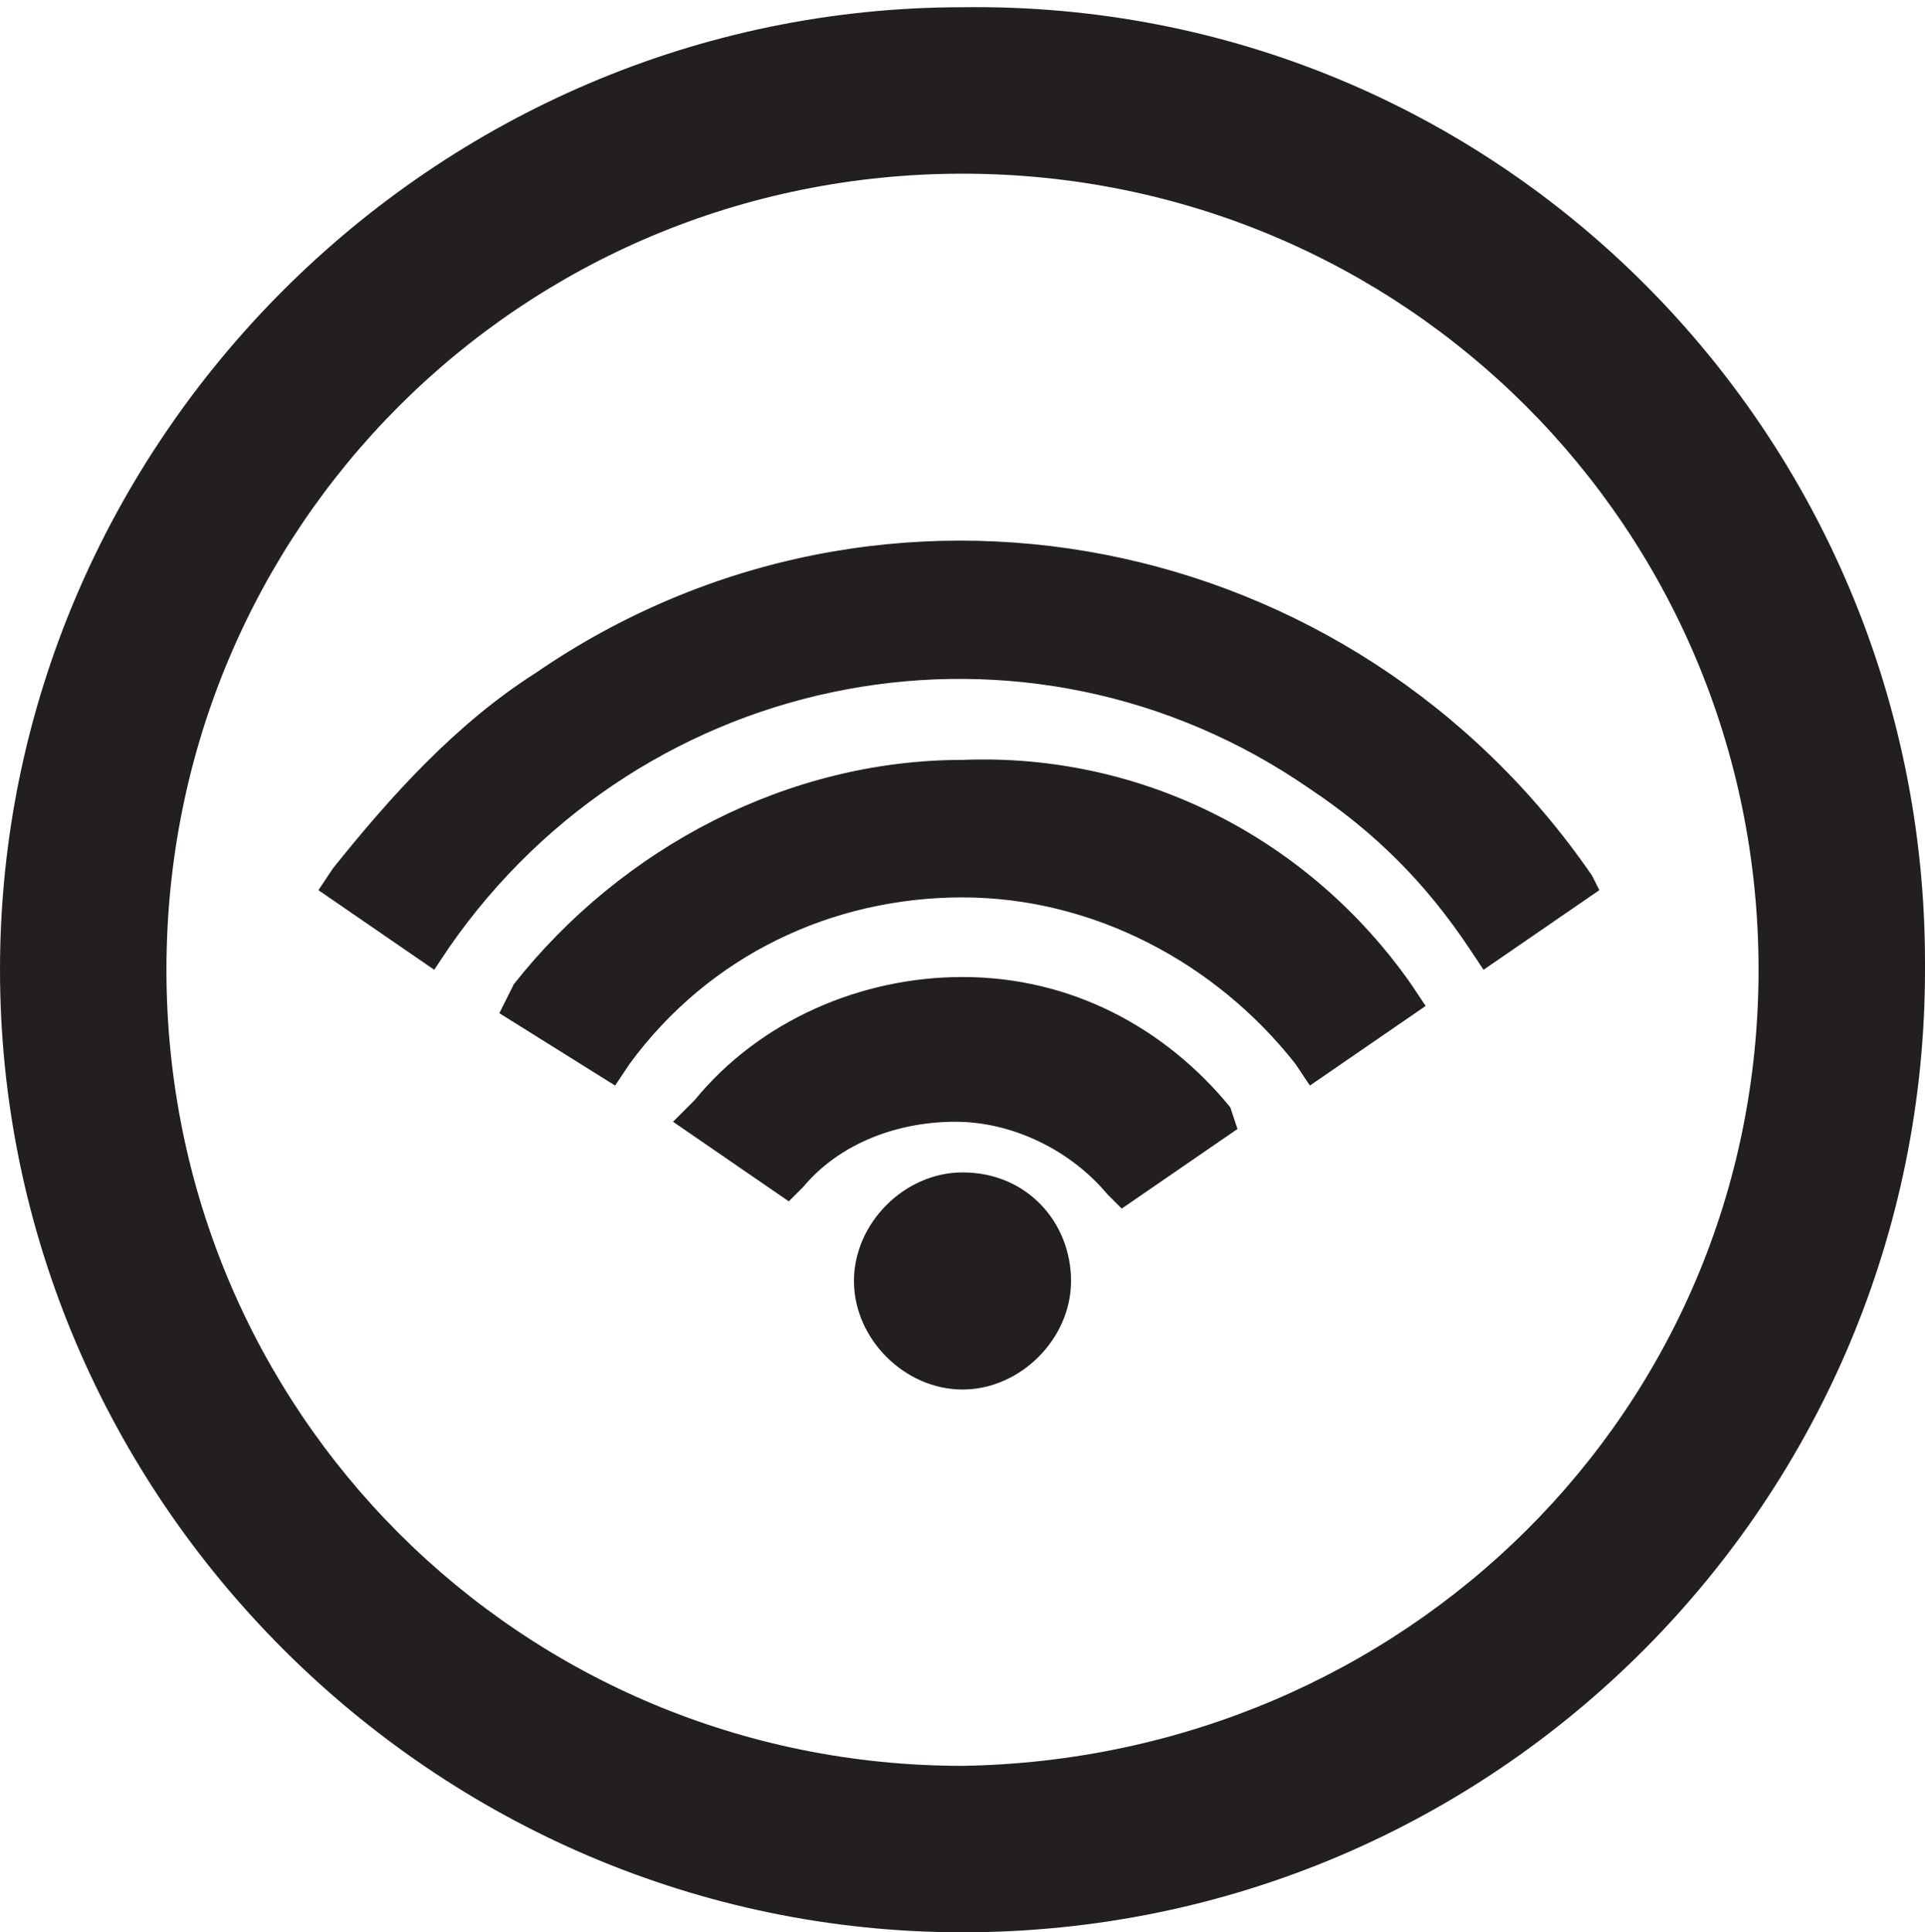 <?xml version="1.0" encoding="utf-8"?>
<!-- Generator: Adobe Illustrator 26.4.1, SVG Export Plug-In . SVG Version: 6.00 Build 0)  -->
<svg version="1.1" id="Layer_1" xmlns="http://www.w3.org/2000/svg" xmlns:xlink="http://www.w3.org/1999/xlink" x="0px" y="0px"
	 viewBox="0 0 26.6 26.7" style="enable-background:new 0 0 26.6 26.7;" xml:space="preserve">
<style type="text/css">
	.st0{fill:#231F20;}
</style>
<g id="Layer_1_00000176003438501169918430000003201447486449683369_">
	<path class="st0" d="M14.8,17.7c0,0.8-0.7,1.5-1.5,1.5c-0.8,0-1.5-0.7-1.5-1.5c0-0.8,0.7-1.5,1.5-1.5
		C14.2,16.2,14.8,16.9,14.8,17.7L14.8,17.7z M13.3,13.5c-1.4,0-2.8,0.6-3.7,1.7l-0.3,0.3l1.6,1.1l0.2-0.2c0.5-0.6,1.3-0.9,2.1-0.9
		c0.8,0,1.6,0.4,2.1,1l0.2,0.2l1.6-1.1L17,15.3C16.1,14.2,14.8,13.5,13.3,13.5z M13.3,10.5c-2.4,0-4.7,1.2-6.2,3.1L6.9,14L8.5,15
		l0.2-0.3c1.1-1.5,2.8-2.3,4.6-2.3c1.8,0,3.5,0.9,4.6,2.3l0.2,0.3l1.6-1.1l-0.2-0.3C18.1,11.6,15.8,10.4,13.3,10.5L13.3,10.5z
		 M22,12.1C18.7,7.3,12.2,6,7.4,9.3C6.3,10,5.4,11,4.6,12l-0.2,0.3L6,13.4l0.2-0.3c2.7-3.9,8-4.9,11.9-2.2c0.9,0.6,1.6,1.3,2.2,2.2
		l0.2,0.3l1.6-1.1L22,12.1z M13.3,0.1C6,0.1,0,6.1,0,13.4s6,13.3,13.3,13.3c7.4,0,13.3-6,13.3-13.3c0,0,0-0.1,0-0.1
		C26.6,6,20.7,0,13.3,0.1L13.3,0.1z M13.3,24.4c-6.1,0-11-4.9-11-11s4.9-11,11-11s11,4.9,11,11C24.3,19.5,19.4,24.3,13.3,24.4
		L13.3,24.4z"/>
</g>
</svg>
